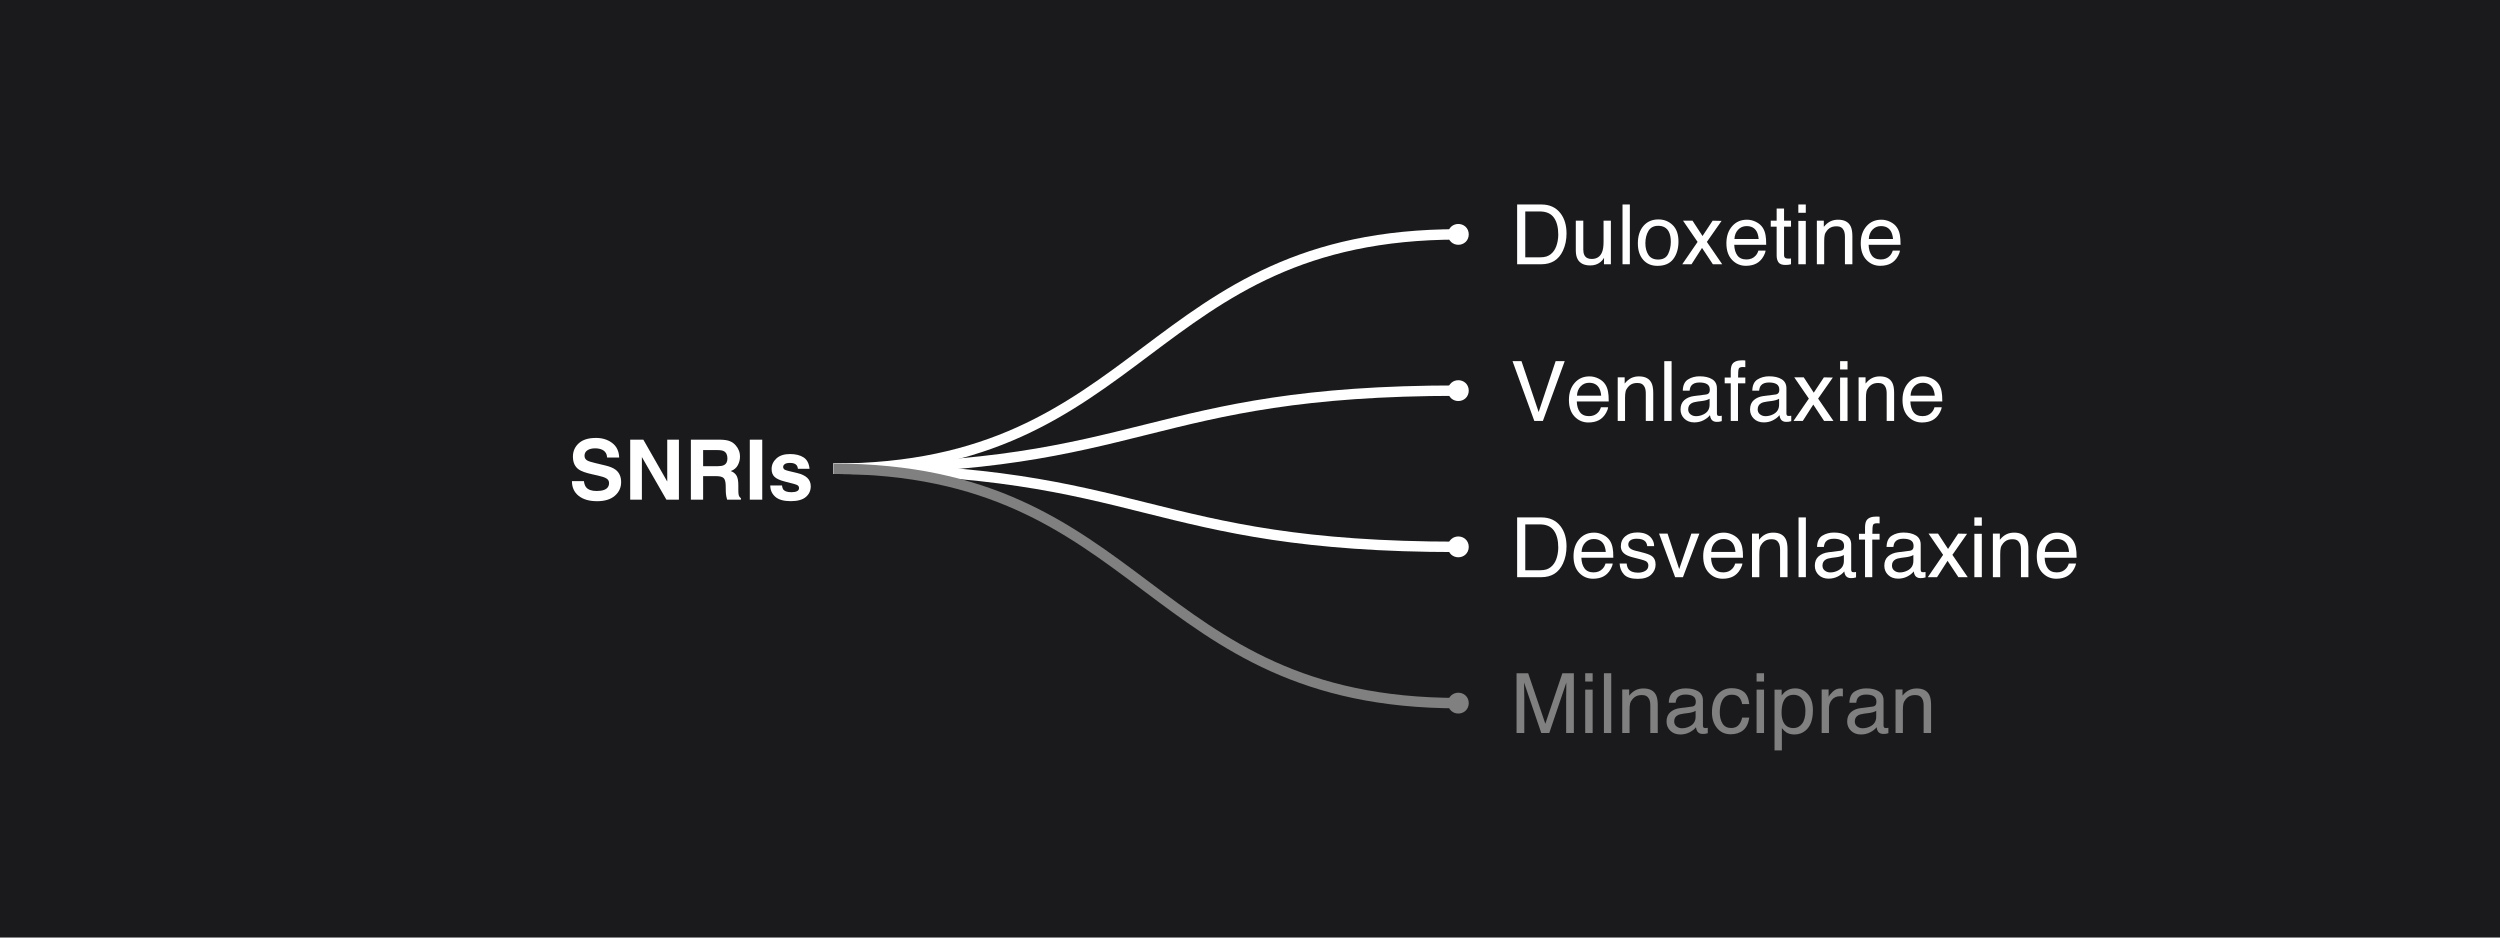 <?xml version="1.0" encoding="UTF-8"?>
<svg xmlns="http://www.w3.org/2000/svg" xmlns:xlink="http://www.w3.org/1999/xlink" width="480pt" height="180pt" viewBox="0 0 480 180" version="1.1">
<defs>
<g>
<symbol overflow="visible" id="glyph0-0">
<path style="stroke:none;" d="M 0.516 0 L 0.516 -11.477 L 9.625 -11.477 L 9.625 0 Z M 8.188 -1.438 L 8.188 -10.039 L 1.953 -10.039 L 1.953 -1.438 Z M 8.188 -1.438 "/>
</symbol>
<symbol overflow="visible" id="glyph0-1">
<path style="stroke:none;" d="M 5.625 -1.328 C 6.152 -1.328 6.582 -1.383 6.922 -1.492 C 7.527 -1.695 8.02 -2.086 8.406 -2.664 C 8.715 -3.129 8.934 -3.723 9.07 -4.445 C 9.148 -4.879 9.188 -5.277 9.188 -5.648 C 9.188 -7.07 8.906 -8.176 8.34 -8.961 C 7.773 -9.746 6.863 -10.141 5.609 -10.141 L 2.852 -10.141 L 2.852 -1.328 Z M 1.289 -11.477 L 5.938 -11.477 C 7.516 -11.477 8.738 -10.918 9.609 -9.797 C 10.387 -8.785 10.773 -7.492 10.773 -5.914 C 10.773 -4.695 10.543 -3.594 10.086 -2.609 C 9.277 -0.871 7.891 0 5.922 0 L 1.289 0 Z M 1.289 -11.477 "/>
</symbol>
<symbol overflow="visible" id="glyph0-2">
<path style="stroke:none;" d="M 2.438 -8.367 L 2.438 -2.812 C 2.438 -2.387 2.504 -2.035 2.641 -1.766 C 2.891 -1.266 3.355 -1.016 4.039 -1.016 C 5.02 -1.016 5.684 -1.453 6.039 -2.328 C 6.23 -2.797 6.328 -3.441 6.328 -4.258 L 6.328 -8.367 L 7.734 -8.367 L 7.734 0 L 6.406 0 L 6.422 -1.234 C 6.238 -0.918 6.012 -0.648 5.742 -0.43 C 5.207 0.008 4.555 0.227 3.789 0.227 C 2.598 0.227 1.785 -0.172 1.352 -0.969 C 1.117 -1.395 1 -1.965 1 -2.68 L 1 -8.367 Z M 2.438 -8.367 "/>
</symbol>
<symbol overflow="visible" id="glyph0-3">
<path style="stroke:none;" d="M 1.07 -11.477 L 2.477 -11.477 L 2.477 0 L 1.07 0 Z M 1.07 -11.477 "/>
</symbol>
<symbol overflow="visible" id="glyph0-4">
<path style="stroke:none;" d="M 6.27 -1.965 C 6.617 -2.672 6.789 -3.457 6.789 -4.32 C 6.789 -5.102 6.664 -5.738 6.414 -6.227 C 6.02 -6.996 5.336 -7.383 4.367 -7.383 C 3.508 -7.383 2.883 -7.055 2.492 -6.398 C 2.102 -5.742 1.906 -4.949 1.906 -4.023 C 1.906 -3.133 2.102 -2.391 2.492 -1.797 C 2.883 -1.203 3.504 -0.906 4.352 -0.906 C 5.285 -0.906 5.922 -1.258 6.27 -1.965 Z M 7.141 -7.531 C 7.887 -6.812 8.258 -5.754 8.258 -4.359 C 8.258 -3.012 7.93 -1.895 7.273 -1.016 C 6.617 -0.137 5.598 0.305 4.219 0.305 C 3.066 0.305 2.152 -0.086 1.477 -0.863 C 0.801 -1.641 0.461 -2.688 0.461 -4 C 0.461 -5.406 0.816 -6.527 1.531 -7.359 C 2.246 -8.191 3.203 -8.609 4.406 -8.609 C 5.484 -8.609 6.395 -8.25 7.141 -7.531 Z M 7.141 -7.531 "/>
</symbol>
<symbol overflow="visible" id="glyph0-5">
<path style="stroke:none;" d="M 0.234 -8.367 L 2.055 -8.367 L 3.977 -5.422 L 5.922 -8.367 L 7.633 -8.328 L 4.812 -4.289 L 7.758 0 L 5.961 0 L 3.883 -3.141 L 1.867 0 L 0.086 0 L 3.031 -4.289 Z M 0.234 -8.367 "/>
</symbol>
<symbol overflow="visible" id="glyph0-6">
<path style="stroke:none;" d="M 6.242 -8.137 C 6.801 -7.859 7.223 -7.496 7.516 -7.055 C 7.797 -6.633 7.984 -6.141 8.078 -5.578 C 8.16 -5.191 8.203 -4.578 8.203 -3.734 L 2.07 -3.734 C 2.098 -2.887 2.297 -2.203 2.672 -1.691 C 3.047 -1.18 3.629 -0.922 4.414 -0.922 C 5.148 -0.922 5.734 -1.164 6.172 -1.648 C 6.422 -1.93 6.598 -2.254 6.703 -2.625 L 8.086 -2.625 C 8.051 -2.316 7.93 -1.977 7.723 -1.598 C 7.516 -1.219 7.285 -0.91 7.031 -0.672 C 6.605 -0.254 6.074 0.027 5.445 0.172 C 5.105 0.254 4.723 0.297 4.297 0.297 C 3.254 0.297 2.371 -0.082 1.648 -0.84 C 0.926 -1.598 0.562 -2.66 0.562 -4.023 C 0.562 -5.367 0.926 -6.457 1.656 -7.297 C 2.387 -8.137 3.34 -8.555 4.516 -8.555 C 5.109 -8.555 5.684 -8.414 6.242 -8.137 Z M 6.758 -4.852 C 6.699 -5.461 6.566 -5.949 6.359 -6.312 C 5.973 -6.988 5.332 -7.328 4.43 -7.328 C 3.785 -7.328 3.242 -7.094 2.805 -6.629 C 2.367 -6.164 2.137 -5.57 2.109 -4.852 Z M 6.758 -4.852 "/>
</symbol>
<symbol overflow="visible" id="glyph0-7">
<path style="stroke:none;" d="M 1.312 -10.703 L 2.734 -10.703 L 2.734 -8.367 L 4.07 -8.367 L 4.07 -7.219 L 2.734 -7.219 L 2.734 -1.758 C 2.734 -1.465 2.832 -1.27 3.031 -1.172 C 3.141 -1.113 3.324 -1.086 3.578 -1.086 C 3.645 -1.086 3.719 -1.086 3.797 -1.09 C 3.875 -1.094 3.965 -1.098 4.07 -1.109 L 4.07 0 C 3.91 0.047 3.742 0.082 3.566 0.102 C 3.391 0.121 3.203 0.133 3 0.133 C 2.344 0.133 1.898 -0.035 1.664 -0.371 C 1.43 -0.707 1.312 -1.145 1.312 -1.68 L 1.312 -7.219 L 0.18 -7.219 L 0.18 -8.367 L 1.312 -8.367 Z M 1.312 -10.703 "/>
</symbol>
<symbol overflow="visible" id="glyph0-8">
<path style="stroke:none;" d="M 1.031 -8.328 L 2.461 -8.328 L 2.461 0 L 1.031 0 Z M 1.031 -11.477 L 2.461 -11.477 L 2.461 -9.883 L 1.031 -9.883 Z M 1.031 -11.477 "/>
</symbol>
<symbol overflow="visible" id="glyph0-9">
<path style="stroke:none;" d="M 1.031 -8.367 L 2.367 -8.367 L 2.367 -7.18 C 2.762 -7.668 3.184 -8.02 3.625 -8.234 C 4.066 -8.449 4.559 -8.555 5.102 -8.555 C 6.289 -8.555 7.09 -8.141 7.508 -7.312 C 7.738 -6.859 7.852 -6.211 7.852 -5.367 L 7.852 0 L 6.422 0 L 6.422 -5.273 C 6.422 -5.785 6.348 -6.195 6.195 -6.508 C 5.945 -7.027 5.492 -7.289 4.836 -7.289 C 4.504 -7.289 4.23 -7.254 4.016 -7.188 C 3.629 -7.074 3.293 -6.844 3 -6.5 C 2.766 -6.223 2.613 -5.938 2.543 -5.645 C 2.473 -5.352 2.438 -4.93 2.438 -4.383 L 2.438 0 L 1.031 0 Z M 1.031 -8.367 "/>
</symbol>
<symbol overflow="visible" id="glyph0-10">
<path style="stroke:none;" d="M 2.125 -11.477 L 5.422 -1.703 L 8.68 -11.477 L 10.422 -11.477 L 6.234 0 L 4.586 0 L 0.406 -11.477 Z M 2.125 -11.477 "/>
</symbol>
<symbol overflow="visible" id="glyph0-11">
<path style="stroke:none;" d="M 2.555 -1.266 C 2.852 -1.031 3.203 -0.914 3.609 -0.914 C 4.105 -0.914 4.582 -1.027 5.047 -1.258 C 5.828 -1.637 6.219 -2.262 6.219 -3.125 L 6.219 -4.258 C 6.047 -4.148 5.824 -4.059 5.555 -3.984 C 5.285 -3.91 5.02 -3.859 4.758 -3.828 L 3.906 -3.719 C 3.395 -3.652 3.012 -3.543 2.758 -3.398 C 2.324 -3.152 2.109 -2.762 2.109 -2.227 C 2.109 -1.82 2.258 -1.5 2.555 -1.266 Z M 5.516 -5.07 C 5.84 -5.113 6.055 -5.246 6.164 -5.477 C 6.227 -5.602 6.258 -5.781 6.258 -6.016 C 6.258 -6.496 6.086 -6.844 5.746 -7.059 C 5.406 -7.273 4.918 -7.383 4.281 -7.383 C 3.547 -7.383 3.027 -7.184 2.719 -6.789 C 2.547 -6.57 2.434 -6.246 2.383 -5.812 L 1.07 -5.812 C 1.098 -6.844 1.43 -7.562 2.074 -7.965 C 2.719 -8.367 3.465 -8.57 4.312 -8.57 C 5.297 -8.57 6.098 -8.383 6.711 -8.008 C 7.32 -7.633 7.625 -7.051 7.625 -6.258 L 7.625 -1.438 C 7.625 -1.293 7.656 -1.176 7.715 -1.086 C 7.773 -0.996 7.902 -0.953 8.094 -0.953 C 8.156 -0.953 8.227 -0.957 8.305 -0.965 C 8.383 -0.973 8.465 -0.984 8.555 -1 L 8.555 0.039 C 8.336 0.102 8.168 0.141 8.055 0.156 C 7.941 0.172 7.785 0.18 7.586 0.18 C 7.102 0.18 6.75 0.008 6.531 -0.336 C 6.418 -0.52 6.336 -0.777 6.289 -1.109 C 6.004 -0.734 5.59 -0.41 5.055 -0.133 C 4.52 0.145 3.926 0.281 3.281 0.281 C 2.504 0.281 1.871 0.047 1.379 -0.426 C 0.887 -0.898 0.641 -1.488 0.641 -2.195 C 0.641 -2.973 0.883 -3.574 1.367 -4 C 1.852 -4.426 2.488 -4.691 3.273 -4.789 Z M 5.516 -5.07 "/>
</symbol>
<symbol overflow="visible" id="glyph0-12">
<path style="stroke:none;" d="M 1.688 -10.922 C 2.016 -11.402 2.648 -11.641 3.586 -11.641 C 3.676 -11.641 3.766 -11.637 3.859 -11.633 C 3.953 -11.629 4.059 -11.621 4.18 -11.609 L 4.18 -10.328 C 4.035 -10.34 3.93 -10.344 3.863 -10.348 C 3.797 -10.352 3.738 -10.352 3.68 -10.352 C 3.254 -10.352 2.996 -10.242 2.914 -10.02 C 2.832 -9.797 2.789 -9.234 2.789 -8.328 L 4.18 -8.328 L 4.18 -7.219 L 2.773 -7.219 L 2.773 0 L 1.383 0 L 1.383 -7.219 L 0.219 -7.219 L 0.219 -8.328 L 1.383 -8.328 L 1.383 -9.641 C 1.402 -10.223 1.504 -10.652 1.688 -10.922 Z M 1.688 -10.922 "/>
</symbol>
<symbol overflow="visible" id="glyph0-13">
<path style="stroke:none;" d="M 1.867 -2.625 C 1.91 -2.156 2.027 -1.797 2.219 -1.547 C 2.574 -1.094 3.188 -0.867 4.062 -0.867 C 4.582 -0.867 5.043 -0.98 5.438 -1.207 C 5.832 -1.434 6.031 -1.785 6.031 -2.258 C 6.031 -2.617 5.871 -2.891 5.555 -3.078 C 5.352 -3.191 4.949 -3.324 4.352 -3.477 L 3.234 -3.758 C 2.52 -3.934 1.996 -4.133 1.656 -4.352 C 1.051 -4.73 0.75 -5.258 0.75 -5.93 C 0.75 -6.723 1.035 -7.363 1.605 -7.852 C 2.176 -8.34 2.941 -8.586 3.906 -8.586 C 5.168 -8.586 6.074 -8.215 6.633 -7.477 C 6.98 -7.008 7.152 -6.504 7.141 -5.961 L 5.812 -5.961 C 5.785 -6.277 5.676 -6.566 5.477 -6.828 C 5.152 -7.199 4.594 -7.383 3.797 -7.383 C 3.266 -7.383 2.863 -7.281 2.59 -7.078 C 2.316 -6.875 2.18 -6.605 2.18 -6.273 C 2.18 -5.91 2.359 -5.617 2.719 -5.398 C 2.926 -5.27 3.234 -5.152 3.641 -5.055 L 4.57 -4.828 C 5.582 -4.582 6.258 -4.348 6.602 -4.117 C 7.148 -3.758 7.422 -3.191 7.422 -2.422 C 7.422 -1.676 7.141 -1.035 6.574 -0.492 C 6.008 0.051 5.148 0.32 3.992 0.32 C 2.746 0.32 1.867 0.039 1.348 -0.527 C 0.828 -1.094 0.551 -1.793 0.516 -2.625 Z M 1.867 -2.625 "/>
</symbol>
<symbol overflow="visible" id="glyph0-14">
<path style="stroke:none;" d="M 1.719 -8.367 L 3.953 -1.555 L 6.289 -8.367 L 7.828 -8.367 L 4.672 0 L 3.172 0 L 0.086 -8.367 Z M 1.719 -8.367 "/>
</symbol>
<symbol overflow="visible" id="glyph0-15">
<path style="stroke:none;" d="M 1.18 -11.477 L 3.406 -11.477 L 6.703 -1.773 L 9.977 -11.477 L 12.18 -11.477 L 12.18 0 L 10.703 0 L 10.703 -6.773 C 10.703 -7.008 10.707 -7.395 10.719 -7.938 C 10.73 -8.48 10.734 -9.059 10.734 -9.68 L 7.461 0 L 5.922 0 L 2.625 -9.68 L 2.625 -9.328 C 2.625 -9.047 2.633 -8.617 2.645 -8.043 C 2.656 -7.469 2.664 -7.043 2.664 -6.773 L 2.664 0 L 1.18 0 Z M 1.18 -11.477 "/>
</symbol>
<symbol overflow="visible" id="glyph0-16">
<path style="stroke:none;" d="M 6.559 -7.922 C 7.148 -7.465 7.504 -6.676 7.625 -5.555 L 6.258 -5.555 C 6.176 -6.07 5.984 -6.5 5.688 -6.84 C 5.391 -7.18 4.914 -7.352 4.258 -7.352 C 3.363 -7.352 2.723 -6.914 2.336 -6.039 C 2.086 -5.473 1.961 -4.77 1.961 -3.938 C 1.961 -3.098 2.137 -2.395 2.492 -1.82 C 2.848 -1.246 3.402 -0.961 4.164 -0.961 C 4.746 -0.961 5.211 -1.141 5.551 -1.496 C 5.891 -1.852 6.129 -2.34 6.258 -2.961 L 7.625 -2.961 C 7.469 -1.852 7.078 -1.039 6.453 -0.527 C 5.828 -0.016 5.027 0.242 4.055 0.242 C 2.961 0.242 2.09 -0.156 1.438 -0.957 C 0.785 -1.758 0.461 -2.754 0.461 -3.953 C 0.461 -5.422 0.816 -6.566 1.531 -7.383 C 2.246 -8.199 3.152 -8.609 4.258 -8.609 C 5.199 -8.609 5.969 -8.379 6.559 -7.922 Z M 6.559 -7.922 "/>
</symbol>
<symbol overflow="visible" id="glyph0-17">
<path style="stroke:none;" d="M 6.199 -1.77 C 6.633 -2.32 6.852 -3.141 6.852 -4.234 C 6.852 -4.902 6.754 -5.473 6.562 -5.953 C 6.199 -6.875 5.531 -7.336 4.562 -7.336 C 3.59 -7.336 2.922 -6.848 2.562 -5.875 C 2.371 -5.355 2.273 -4.691 2.273 -3.891 C 2.273 -3.246 2.371 -2.695 2.562 -2.242 C 2.926 -1.379 3.594 -0.945 4.562 -0.945 C 5.219 -0.945 5.766 -1.219 6.199 -1.77 Z M 0.922 -8.328 L 2.289 -8.328 L 2.289 -7.219 C 2.57 -7.598 2.879 -7.895 3.211 -8.102 C 3.684 -8.414 4.242 -8.57 4.883 -8.57 C 5.832 -8.57 6.637 -8.207 7.297 -7.48 C 7.957 -6.754 8.289 -5.715 8.289 -4.367 C 8.289 -2.543 7.812 -1.242 6.859 -0.461 C 6.254 0.035 5.551 0.281 4.75 0.281 C 4.121 0.281 3.59 0.145 3.164 -0.133 C 2.914 -0.289 2.637 -0.559 2.328 -0.938 L 2.328 3.336 L 0.922 3.336 Z M 0.922 -8.328 "/>
</symbol>
<symbol overflow="visible" id="glyph0-18">
<path style="stroke:none;" d="M 1.07 -8.367 L 2.406 -8.367 L 2.406 -6.922 C 2.516 -7.203 2.785 -7.547 3.211 -7.949 C 3.637 -8.352 4.129 -8.555 4.688 -8.555 C 4.715 -8.555 4.758 -8.551 4.82 -8.547 C 4.883 -8.543 4.988 -8.531 5.141 -8.516 L 5.141 -7.031 C 5.059 -7.047 4.98 -7.059 4.91 -7.062 C 4.84 -7.066 4.762 -7.07 4.68 -7.07 C 3.973 -7.07 3.426 -6.844 3.047 -6.387 C 2.668 -5.93 2.477 -5.406 2.477 -4.812 L 2.477 0 L 1.07 0 Z M 1.07 -8.367 "/>
</symbol>
<symbol overflow="visible" id="glyph1-0">
<path style="stroke:none;" d="M 1.203 0 L 1.203 -11.516 L 10.477 -11.516 L 10.477 0 Z M 9.039 -1.438 L 9.039 -10.078 L 2.641 -10.078 L 2.641 -1.438 Z M 9.039 -1.438 "/>
</symbol>
<symbol overflow="visible" id="glyph1-1">
<path style="stroke:none;" d="M 2.961 -3.555 C 3.035 -3.027 3.176 -2.637 3.391 -2.375 C 3.781 -1.902 4.449 -1.664 5.398 -1.664 C 5.965 -1.664 6.426 -1.727 6.781 -1.852 C 7.453 -2.09 7.789 -2.535 7.789 -3.188 C 7.789 -3.566 7.621 -3.863 7.289 -4.07 C 6.957 -4.273 6.434 -4.453 5.719 -4.609 L 4.5 -4.883 C 3.301 -5.152 2.473 -5.449 2.016 -5.766 C 1.238 -6.297 0.852 -7.129 0.852 -8.258 C 0.852 -9.289 1.227 -10.145 1.977 -10.828 C 2.727 -11.512 3.828 -11.852 5.281 -11.852 C 6.496 -11.852 7.531 -11.531 8.387 -10.887 C 9.242 -10.242 9.691 -9.309 9.734 -8.086 L 7.422 -8.086 C 7.379 -8.777 7.078 -9.27 6.516 -9.562 C 6.141 -9.754 5.676 -9.852 5.117 -9.852 C 4.496 -9.852 4.004 -9.727 3.633 -9.477 C 3.262 -9.227 3.078 -8.879 3.078 -8.43 C 3.078 -8.02 3.262 -7.711 3.625 -7.508 C 3.859 -7.371 4.359 -7.215 5.125 -7.031 L 7.109 -6.555 C 7.98 -6.348 8.637 -6.066 9.078 -5.719 C 9.766 -5.176 10.109 -4.395 10.109 -3.367 C 10.109 -2.316 9.707 -1.441 8.902 -0.746 C 8.098 -0.051 6.961 0.297 5.492 0.297 C 3.992 0.297 2.812 -0.047 1.953 -0.73 C 1.094 -1.414 0.664 -2.355 0.664 -3.555 Z M 2.961 -3.555 "/>
</symbol>
<symbol overflow="visible" id="glyph1-2">
<path style="stroke:none;" d="M 1.18 -11.516 L 3.703 -11.516 L 8.289 -3.477 L 8.289 -11.516 L 10.531 -11.516 L 10.531 0 L 8.125 0 L 3.422 -8.18 L 3.422 0 L 1.18 0 Z M 1.18 -11.516 "/>
</symbol>
<symbol overflow="visible" id="glyph1-3">
<path style="stroke:none;" d="M 3.625 -9.516 L 3.625 -6.422 L 6.352 -6.422 C 6.895 -6.422 7.301 -6.484 7.57 -6.609 C 8.051 -6.828 8.289 -7.262 8.289 -7.906 C 8.289 -8.605 8.059 -9.074 7.594 -9.312 C 7.332 -9.449 6.941 -9.516 6.422 -9.516 Z M 8.785 -11.219 C 9.219 -11.035 9.59 -10.77 9.891 -10.414 C 10.141 -10.121 10.34 -9.801 10.484 -9.445 C 10.629 -9.09 10.703 -8.688 10.703 -8.234 C 10.703 -7.688 10.566 -7.148 10.289 -6.621 C 10.012 -6.094 9.559 -5.719 8.922 -5.5 C 9.453 -5.285 9.828 -4.984 10.051 -4.59 C 10.273 -4.195 10.383 -3.598 10.383 -2.789 L 10.383 -2.016 C 10.383 -1.488 10.402 -1.133 10.445 -0.945 C 10.508 -0.648 10.652 -0.43 10.883 -0.289 L 10.883 0 L 8.234 0 C 8.16 -0.254 8.109 -0.461 8.078 -0.617 C 8.016 -0.941 7.98 -1.27 7.977 -1.609 L 7.961 -2.68 C 7.949 -3.414 7.816 -3.902 7.559 -4.148 C 7.301 -4.395 6.816 -4.516 6.109 -4.516 L 3.625 -4.516 L 3.625 0 L 1.273 0 L 1.273 -11.516 L 6.922 -11.516 C 7.73 -11.5 8.352 -11.402 8.785 -11.219 Z M 8.785 -11.219 "/>
</symbol>
<symbol overflow="visible" id="glyph1-4">
<path style="stroke:none;" d="M 3.422 0 L 1.031 0 L 1.031 -11.516 L 3.422 -11.516 Z M 3.422 0 "/>
</symbol>
<symbol overflow="visible" id="glyph1-5">
<path style="stroke:none;" d="M 2.773 -2.719 C 2.82 -2.324 2.922 -2.043 3.078 -1.875 C 3.355 -1.578 3.863 -1.43 4.609 -1.43 C 5.047 -1.43 5.395 -1.496 5.652 -1.625 C 5.91 -1.754 6.039 -1.949 6.039 -2.211 C 6.039 -2.461 5.934 -2.652 5.727 -2.781 C 5.52 -2.91 4.746 -3.137 3.406 -3.453 C 2.441 -3.691 1.762 -3.992 1.367 -4.352 C 0.973 -4.707 0.773 -5.215 0.773 -5.883 C 0.773 -6.668 1.082 -7.344 1.699 -7.91 C 2.316 -8.477 3.184 -8.758 4.305 -8.758 C 5.367 -8.758 6.234 -8.547 6.902 -8.121 C 7.57 -7.695 7.957 -6.965 8.055 -5.922 L 5.828 -5.922 C 5.797 -6.207 5.715 -6.434 5.586 -6.602 C 5.34 -6.902 4.926 -7.055 4.336 -7.055 C 3.852 -7.055 3.508 -6.98 3.301 -6.828 C 3.094 -6.676 2.992 -6.5 2.992 -6.297 C 2.992 -6.043 3.102 -5.855 3.32 -5.742 C 3.539 -5.621 4.312 -5.418 5.641 -5.125 C 6.527 -4.918 7.191 -4.602 7.633 -4.18 C 8.07 -3.754 8.289 -3.219 8.289 -2.578 C 8.289 -1.734 7.977 -1.047 7.348 -0.512 C 6.719 0.023 5.75 0.289 4.438 0.289 C 3.098 0.289 2.109 0.008 1.473 -0.559 C 0.836 -1.125 0.516 -1.844 0.516 -2.719 Z M 2.773 -2.719 "/>
</symbol>
</g>
</defs>
<g id="surface21">
<rect x="0" y="0" width="480" height="180" style="fill:rgb(10.2%,10.2%,11%);fill-opacity:1;stroke:none;"/>
<path style="fill:none;stroke-width:2;stroke-linecap:butt;stroke-linejoin:miter;stroke:rgb(100%,100%,100%);stroke-opacity:1;stroke-miterlimit:10;" d="M 160 90 C 220 90 220 45 280 45 "/>
<path style="fill-rule:nonzero;fill:rgb(100%,100%,100%);fill-opacity:1;stroke-width:2;stroke-linecap:butt;stroke-linejoin:miter;stroke:rgb(100%,100%,100%);stroke-opacity:1;stroke-miterlimit:10;" d="M 281 45 C 281 46.332 279 46.332 279 45 C 279 43.668 281 43.668 281 45 "/>
<g style="fill:rgb(100%,100%,100%);fill-opacity:1;">
  <use xlink:href="#glyph0-1" x="290" y="50.738"/>
  <use xlink:href="#glyph0-2" x="301.555" y="50.738"/>
  <use xlink:href="#glyph0-3" x="310.453" y="50.738"/>
  <use xlink:href="#glyph0-4" x="314.008" y="50.738"/>
  <use xlink:href="#glyph0-5" x="322.906" y="50.738"/>
  <use xlink:href="#glyph0-6" x="330.906" y="50.738"/>
  <use xlink:href="#glyph0-7" x="339.805" y="50.738"/>
  <use xlink:href="#glyph0-8" x="344.25" y="50.738"/>
  <use xlink:href="#glyph0-9" x="347.805" y="50.738"/>
  <use xlink:href="#glyph0-6" x="356.703" y="50.738"/>
</g>
<path style="fill:none;stroke-width:2;stroke-linecap:butt;stroke-linejoin:miter;stroke:rgb(100%,100%,100%);stroke-opacity:1;stroke-miterlimit:10;" d="M 160 90 C 220 90 220 75 280 75 "/>
<path style="fill-rule:nonzero;fill:rgb(100%,100%,100%);fill-opacity:1;stroke-width:2;stroke-linecap:butt;stroke-linejoin:miter;stroke:rgb(100%,100%,100%);stroke-opacity:1;stroke-miterlimit:10;" d="M 281 75 C 281 76.332 279 76.332 279 75 C 279 73.668 281 73.668 281 75 "/>
<g style="fill:rgb(100%,100%,100%);fill-opacity:1;">
  <use xlink:href="#glyph0-10" x="290" y="80.82"/>
  <use xlink:href="#glyph0-6" x="300.672" y="80.82"/>
  <use xlink:href="#glyph0-9" x="309.57" y="80.82"/>
  <use xlink:href="#glyph0-3" x="318.469" y="80.82"/>
  <use xlink:href="#glyph0-11" x="322.023" y="80.82"/>
  <use xlink:href="#glyph0-12" x="330.922" y="80.82"/>
  <use xlink:href="#glyph0-11" x="335.367" y="80.82"/>
  <use xlink:href="#glyph0-5" x="344.266" y="80.82"/>
  <use xlink:href="#glyph0-8" x="352.266" y="80.82"/>
  <use xlink:href="#glyph0-9" x="355.82" y="80.82"/>
  <use xlink:href="#glyph0-6" x="364.719" y="80.82"/>
</g>
<path style="fill:none;stroke-width:2;stroke-linecap:butt;stroke-linejoin:miter;stroke:rgb(100%,100%,100%);stroke-opacity:1;stroke-miterlimit:10;" d="M 160 90 C 220 90 220 105 280 105 "/>
<path style="fill-rule:nonzero;fill:rgb(100%,100%,100%);fill-opacity:1;stroke-width:2;stroke-linecap:butt;stroke-linejoin:miter;stroke:rgb(100%,100%,100%);stroke-opacity:1;stroke-miterlimit:10;" d="M 281 105 C 281 106.332 279 106.332 279 105 C 279 103.668 281 103.668 281 105 "/>
<g style="fill:rgb(100%,100%,100%);fill-opacity:1;">
  <use xlink:href="#glyph0-1" x="290" y="110.82"/>
  <use xlink:href="#glyph0-6" x="301.555" y="110.82"/>
  <use xlink:href="#glyph0-13" x="310.453" y="110.82"/>
  <use xlink:href="#glyph0-14" x="318.453" y="110.82"/>
  <use xlink:href="#glyph0-6" x="326.453" y="110.82"/>
  <use xlink:href="#glyph0-9" x="335.352" y="110.82"/>
  <use xlink:href="#glyph0-3" x="344.25" y="110.82"/>
  <use xlink:href="#glyph0-11" x="347.805" y="110.82"/>
  <use xlink:href="#glyph0-12" x="356.703" y="110.82"/>
  <use xlink:href="#glyph0-11" x="361.148" y="110.82"/>
  <use xlink:href="#glyph0-5" x="370.047" y="110.82"/>
  <use xlink:href="#glyph0-8" x="378.047" y="110.82"/>
  <use xlink:href="#glyph0-9" x="381.602" y="110.82"/>
  <use xlink:href="#glyph0-6" x="390.5" y="110.82"/>
</g>
<path style="fill:none;stroke-width:2;stroke-linecap:butt;stroke-linejoin:miter;stroke:rgb(50.196%,50.196%,50.196%);stroke-opacity:1;stroke-miterlimit:10;" d="M 160 90 C 220 90 220 135 280 135 "/>
<path style="fill-rule:nonzero;fill:rgb(50.196%,50.196%,50.196%);fill-opacity:1;stroke-width:2;stroke-linecap:butt;stroke-linejoin:miter;stroke:rgb(50.196%,50.196%,50.196%);stroke-opacity:1;stroke-miterlimit:10;" d="M 281 135 C 281 136.332 279 136.332 279 135 C 279 133.668 281 133.668 281 135 "/>
<g style="fill:rgb(50.196%,50.196%,50.196%);fill-opacity:1;">
  <use xlink:href="#glyph0-15" x="290" y="140.738"/>
  <use xlink:href="#glyph0-8" x="303.328" y="140.738"/>
  <use xlink:href="#glyph0-3" x="306.883" y="140.738"/>
  <use xlink:href="#glyph0-9" x="310.438" y="140.738"/>
  <use xlink:href="#glyph0-11" x="319.336" y="140.738"/>
  <use xlink:href="#glyph0-16" x="328.234" y="140.738"/>
  <use xlink:href="#glyph0-8" x="336.234" y="140.738"/>
  <use xlink:href="#glyph0-17" x="339.789" y="140.738"/>
  <use xlink:href="#glyph0-18" x="348.688" y="140.738"/>
  <use xlink:href="#glyph0-11" x="354.016" y="140.738"/>
  <use xlink:href="#glyph0-9" x="362.914" y="140.738"/>
</g>
<g style="fill:rgb(100%,100%,100%);fill-opacity:1;">
  <use xlink:href="#glyph1-1" x="109.148" y="95.934"/>
  <use xlink:href="#glyph1-2" x="119.82" y="95.934"/>
  <use xlink:href="#glyph1-3" x="131.375" y="95.934"/>
  <use xlink:href="#glyph1-4" x="142.93" y="95.934"/>
  <use xlink:href="#glyph1-5" x="147.375" y="95.934"/>
</g>
</g>
</svg>
